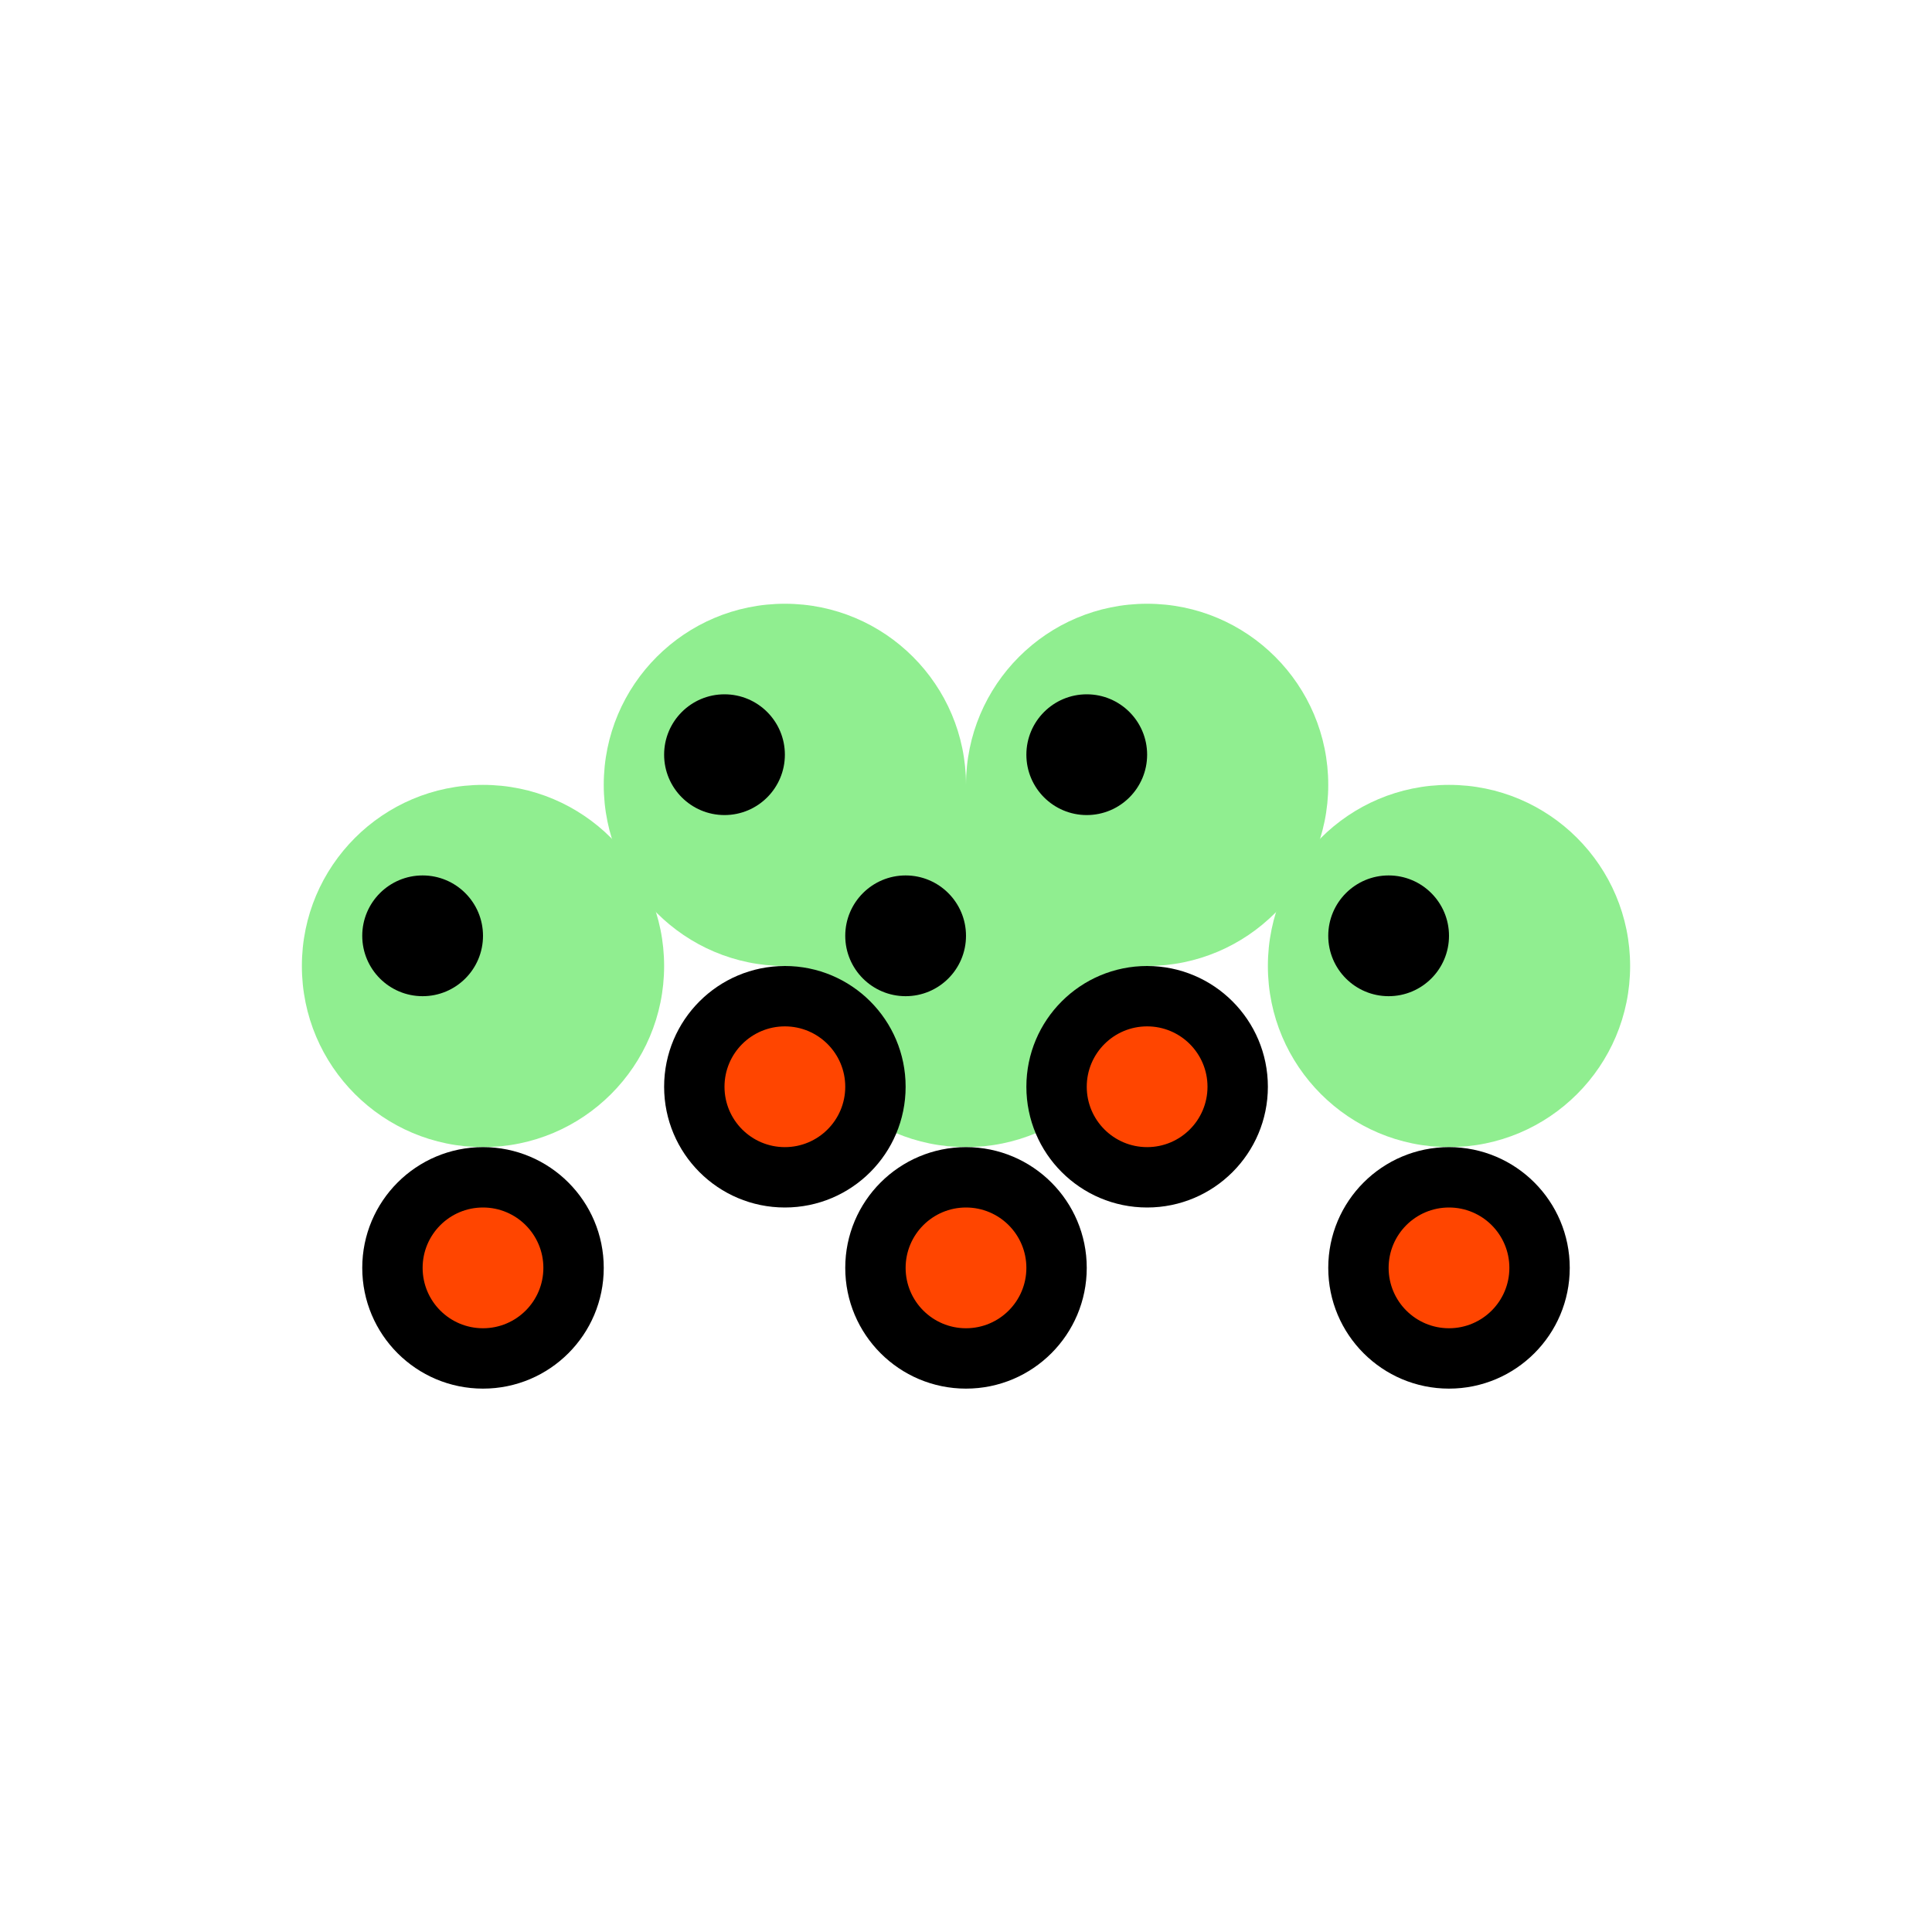 <svg viewBox="0 0 64 64" xmlns="http://www.w3.org/2000/svg">
  <circle cx="16" cy="32" r="6" fill="#90EE90"/>
  <circle cx="26" cy="26" r="6" fill="#90EE90"/>
  <circle cx="32" cy="32" r="6" fill="#90EE90"/>
  <circle cx="38" cy="26" r="6" fill="#90EE90"/>
  <circle cx="48" cy="32" r="6" fill="#90EE90"/>
  <circle cx="14" cy="31" r="2" fill="#000"/>
  <circle cx="24" cy="25" r="2" fill="#000"/>
  <circle cx="30" cy="31" r="2" fill="#000"/>
  <circle cx="36" cy="25" r="2" fill="#000"/>
  <circle cx="46" cy="31" r="2" fill="#000"/>
  <circle cx="16" cy="42" r="4" fill="#000"/>
  <circle cx="26" cy="36" r="4" fill="#000"/>
  <circle cx="32" cy="42" r="4" fill="#000"/>
  <circle cx="38" cy="36" r="4" fill="#000"/>
  <circle cx="48" cy="42" r="4" fill="#000"/>
  <circle cx="16" cy="42" r="2" fill="#FF4500"/>
  <circle cx="26" cy="36" r="2" fill="#FF4500"/>
  <circle cx="32" cy="42" r="2" fill="#FF4500"/>
  <circle cx="38" cy="36" r="2" fill="#FF4500"/>
  <circle cx="48" cy="42" r="2" fill="#FF4500"/>
</svg>
